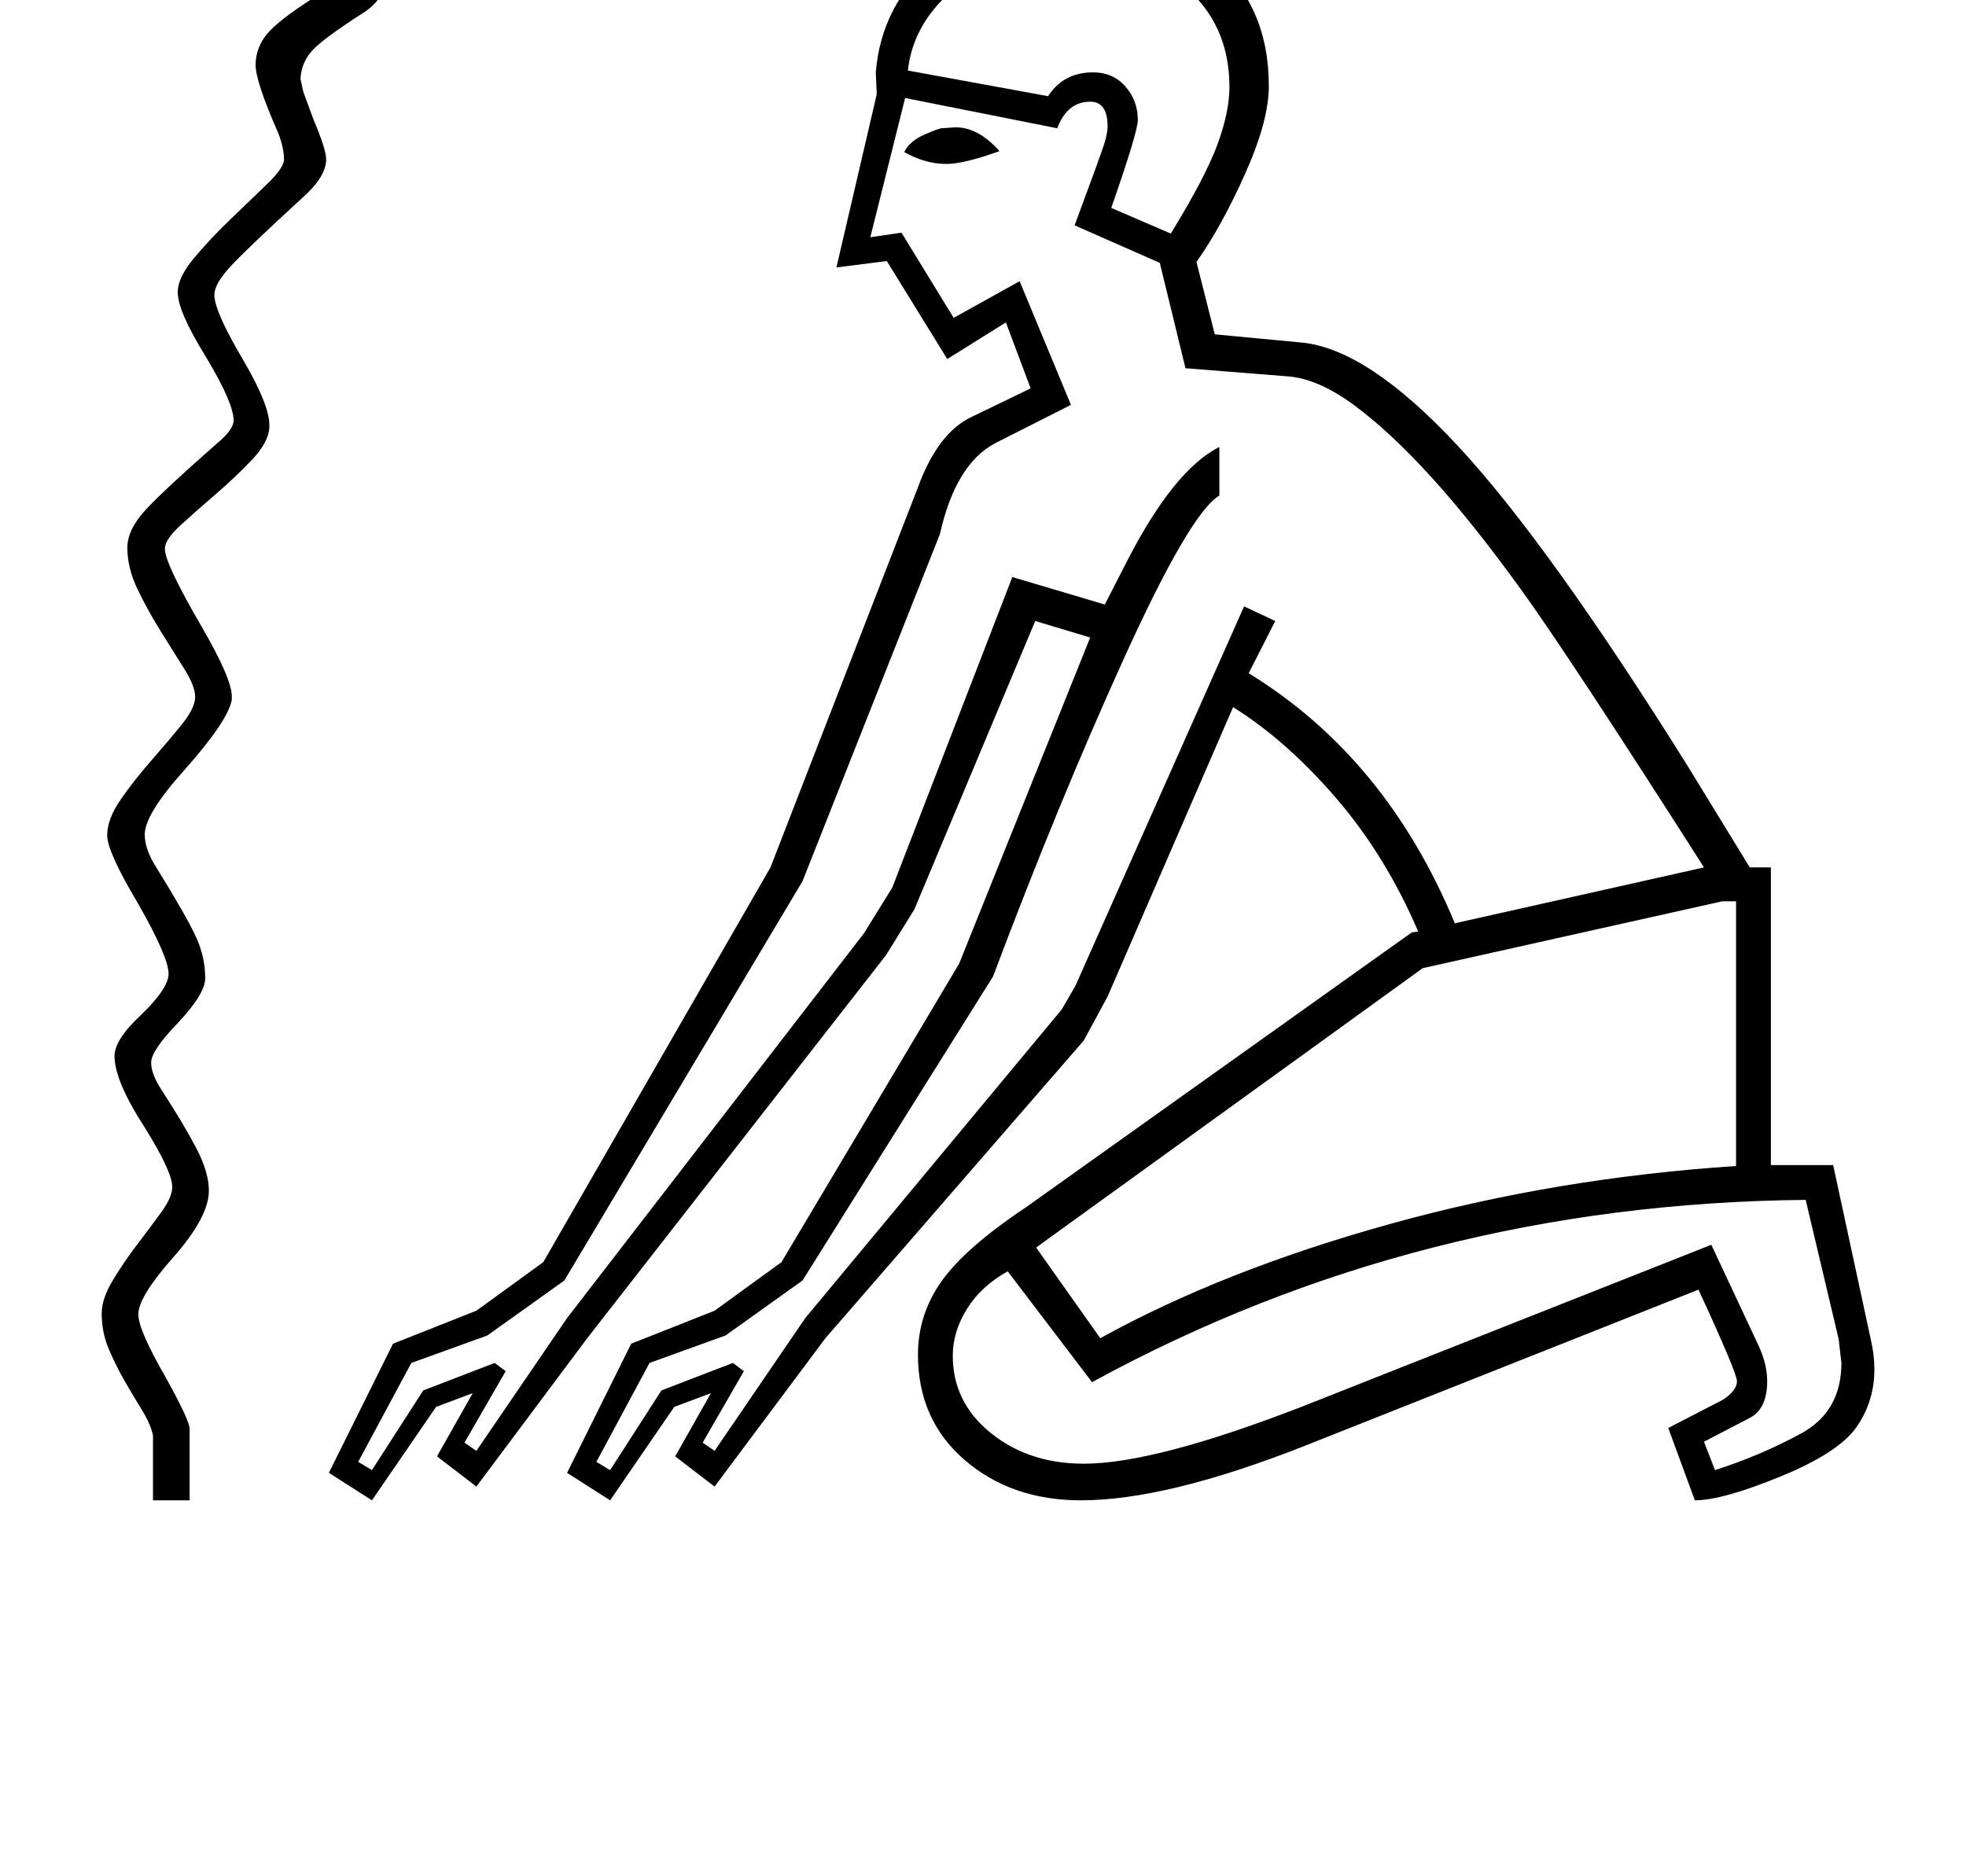 <?xml version="1.0" standalone="no"?>
<!DOCTYPE svg PUBLIC "-//W3C//DTD SVG 1.1//EN" "http://www.w3.org/Graphics/SVG/1.1/DTD/svg11.dtd" >
<svg xmlns="http://www.w3.org/2000/svg" xmlns:xlink="http://www.w3.org/1999/xlink" version="1.1" viewBox="-10 0 2146 2048">
  <g transform="matrix(1 0 0 -1 0 1638)">
   <path fill="currentColor"
d="M1115 1214l-27 72l-64 -40l-66 107l-55 -7l44 189l-1 24q6 75 66 125.5t136 50.5q105 0 166 -51.5t61 -139.5q0 -38 -26 -96t-53 -96l20 -79l95 -9q72 -7 170.5 -113t250.5 -349l68 -111h23v-325h68l41 -190q4 -17 4 -33q0 -35 -19.5 -63t-83 -54t-93.5 -26l-29 79l60 31
q15 10 15 20q0 9 -42 100l-431 -171q-150 -59 -243 -59q-76 0 -127 44t-51 115q0 44 26 80.5t92 80.5l421 300l7 1q-35 82 -89 145t-113 100l-137 -316l-26 -48l-282 -325l-121 -162l-43 33l39 69l-40 -15l-70 -102l-47 30l70 141l91 36l73 53l194 326l143 356l-60 18
l-132 -315l-31 -50l-326 -418l-121 -162l-43 33l39 69l-40 -15l-70 -102l-47 30l70 141l91 36l73 53l248 431l161 415q22 60 59 77zM381 42l15 -9l56 87l78 30l12 -9l-45 -78l13 -9l99 145l324 420l31 50l131 339l101 -30l23 45q52 102 102 127v-53q-32 -19 -104 -177.5
t-143 -347.5l-208 -332l-84 -60l-83 -30l-58 -108l15 -9l56 87l78 30l12 -9l-45 -78l13 -9l99 145l280 337l15 26l184 414l34 -16l-29 -57q150 -92 225 -273l272 61q-148 232 -200.5 304.5t-97 121.5t-83.5 78t-72 32l-113 9l-28 115l-93 41q29 78 32.5 89.5t3.5 18.5
q0 27 -19 27q-25 0 -36 -29l-166 33l-38 -152l34 5l57 -93l72 40l56 -135l-83 -42q-43 -23 -60 -99l-150 -379l-260 -436l-84 -60l-83 -30zM918 1837q-15 -40 -32 -65l-32 18q34 60 41 92q-24 -10 -62.5 -21.5t-53.5 -11.5q-16 0 -104 32q-67 24 -82 24l-7 -2
q-9 -12 -26 -59q-15 -41 -26 -51t-30 -10l-79 3q-14 0 -17 -9t-3 -23l4 -85q0 -20 -5.5 -29t-18.5 -17q-42 -27 -54 -40t-13 -31l3 -14l11 -30q14 -33 14 -44q0 -19 -26 -42q-61 -56 -78.5 -75t-17.5 -31q0 -18 32 -72q28 -48 28 -70v-3q-1 -16 -19 -35t-39.5 -37.5
t-38.5 -34t-17 -25.5v-1q1 -17 40 -84q33 -57 33 -76v-4q-4 -23 -52 -77q-43 -48 -43 -70q0 -16 12 -35q34 -55 44 -77t10 -45q0 -17 -30 -49q-29 -30 -29 -43t12 -31q24 -37 37.5 -63t13.5 -46q0 -29 -40 -74q-37 -42 -37 -61q0 -17 30 -69q26 -47 26 -56v-1v-77h-40v71
q-3 13 -12 27.5t-18.5 31t-17.5 35t-8 39.5q0 16 12 36t26.5 39t26.5 35.5t12 27.5q0 17 -30 65q-33 51 -33 78q0 18 29 45q30 29 30 45q0 18 -33 76q-34 57 -34 75t15 39.5t33 42t33 39t15 30.5t-12 31t-26 41.5t-25 45.5t-11 45q0 20 20.5 42t77.5 72q18 15 18 25
q0 19 -30 69q-31 50 -31 71q0 16 18 37.5t40 42.5t40 38.5t18 26.5q0 12 -6 28q-25 57 -25 75q0 16 9.5 30t42.5 36q31 20 36 25.5t7.5 15.5t2.5 20l-7 99q0 13 4.5 21.5t25.5 9.5l89 -1q24 0 34 14t23 58q15 49 28 56l10 2q39 0 188 -58l20 -6l10 -1q21 0 46.5 12t51.5 21
q-14 36 -36 77l32 18l32 -65q30 36 93 59t139 23q106 0 180.5 -41.5t74.5 -97.5t-74.5 -97.5t-180.5 -41.5q-77 0 -140 23.5t-92 58.5zM1870 654l-327 -73l-422 -305l70 -99q134 74 315.5 124.5t378.5 63.5v289h-15zM1862 33q50 16 94 40t44 77l-3 26l-36 152
q-422 -4 -779 -199l-92 121q-29 -16 -44.5 -41t-15.5 -51q0 -51 41.5 -84.5t101.5 -33.5q78 0 240 63l445 176l52 -111q9 -20 9 -38q0 -30 -19 -40l-50 -26zM1150 1992q-77 0 -138 -24t-70 -59h-23v-30h24q14 -36 72 -59.5t135 -23.5q90 0 150.5 29.5t60.5 68.5t-60.5 68.5
t-150.5 29.5zM1268 1383q38 62 51 97.5t13 62.5q0 69 -50 110.5t-134 41.5q-59 0 -110 -39.5t-57 -94.5l153 -28q17 26 49 26q22 0 35.5 -15.5t13.5 -36.5q0 -13 -29 -96zM1081 1473q-39 -14 -58 -14q-23 0 -46 13q6 12 22 19t19 7l15 1q25 0 48 -26z" />
  </g>

</svg>
